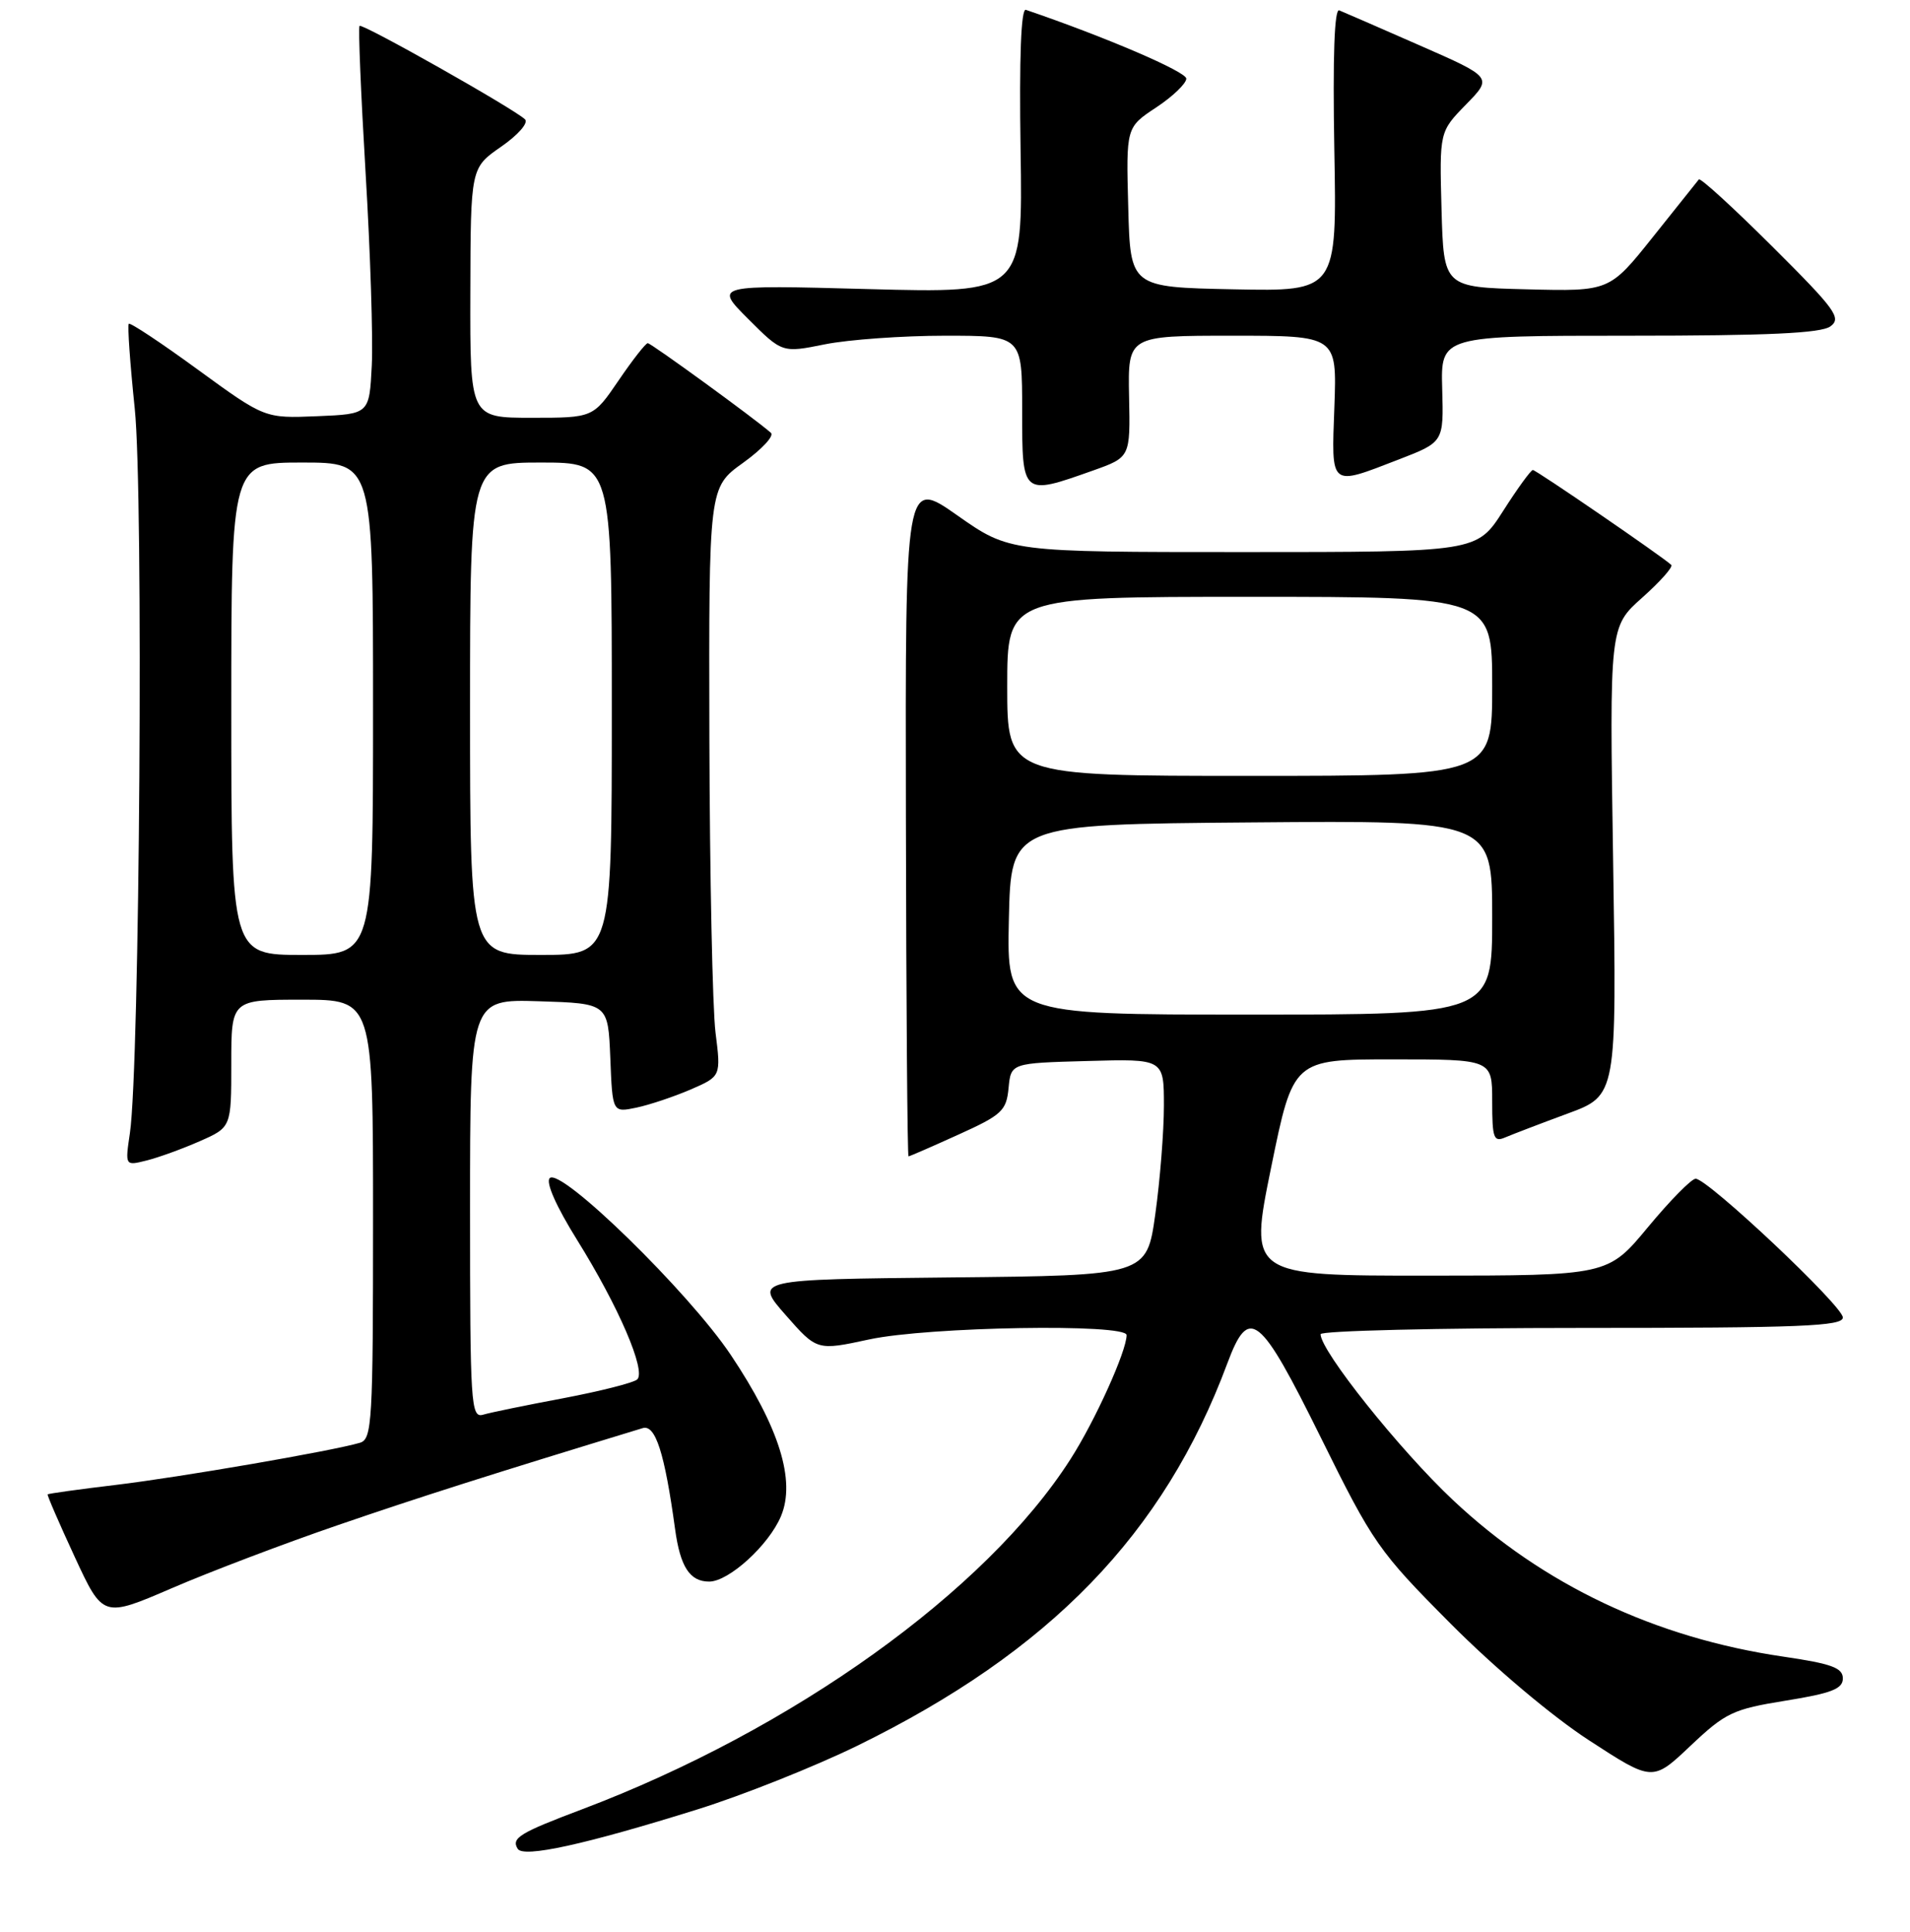 <?xml version="1.0" encoding="UTF-8" standalone="no"?>
<!DOCTYPE svg PUBLIC "-//W3C//DTD SVG 1.1//EN" "http://www.w3.org/Graphics/SVG/1.1/DTD/svg11.dtd" >
<svg xmlns="http://www.w3.org/2000/svg" xmlns:xlink="http://www.w3.org/1999/xlink" version="1.1" viewBox="0 0 256 259">
 <g >
 <path fill="currentColor"
d=" M 93.50 242.53 C 99.55 240.64 109.18 236.80 114.89 234.01 C 140.74 221.36 156.01 205.58 164.50 182.75 C 167.41 174.95 168.81 176.06 177.06 192.75 C 184.03 206.86 184.78 207.94 194.42 217.63 C 200.31 223.55 208.04 230.07 213.00 233.29 C 221.50 238.82 221.50 238.82 226.58 234.01 C 231.28 229.57 232.26 229.10 239.34 227.96 C 245.49 226.97 247.00 226.38 247.00 224.98 C 247.00 223.56 245.50 223.01 239.03 222.06 C 221.84 219.55 206.81 212.43 194.75 201.08 C 187.59 194.35 177.00 181.08 177.00 178.84 C 177.00 178.38 192.75 178.00 212.00 178.00 C 241.37 178.00 247.00 177.77 247.00 176.60 C 247.00 175.06 228.89 158.00 227.27 158.00 C 226.71 158.00 223.84 160.92 220.88 164.49 C 215.50 170.98 215.50 170.98 191.45 170.99 C 167.41 171.00 167.41 171.00 170.37 156.50 C 173.33 142.00 173.33 142.00 186.66 142.00 C 200.00 142.00 200.00 142.00 200.00 147.61 C 200.00 152.57 200.20 153.13 201.75 152.46 C 202.71 152.05 206.47 150.61 210.10 149.27 C 216.70 146.84 216.70 146.84 216.21 115.43 C 215.72 84.02 215.72 84.02 220.11 80.11 C 222.52 77.96 224.28 75.98 224.00 75.72 C 222.89 74.66 205.89 63.00 205.45 63.00 C 205.19 63.00 203.39 65.47 201.46 68.50 C 197.94 74.00 197.94 74.00 166.63 74.00 C 135.31 74.00 135.31 74.00 128.32 69.09 C 121.33 64.18 121.33 64.18 121.42 109.59 C 121.46 134.57 121.62 155.00 121.77 155.00 C 121.92 155.00 124.93 153.69 128.45 152.09 C 134.29 149.45 134.89 148.89 135.18 145.84 C 135.50 142.50 135.50 142.50 145.75 142.22 C 156.00 141.93 156.00 141.93 156.00 148.22 C 156.00 151.67 155.48 158.21 154.85 162.73 C 153.70 170.97 153.70 170.97 127.41 171.23 C 101.11 171.50 101.11 171.50 105.31 176.28 C 109.50 181.05 109.50 181.05 116.50 179.54 C 124.43 177.83 151.00 177.39 151.00 178.96 C 151.00 181.10 146.77 190.46 143.48 195.59 C 132.16 213.30 106.28 231.84 78.00 242.53 C 69.62 245.69 68.50 246.38 69.39 247.82 C 70.15 249.06 78.40 247.25 93.50 242.53 Z  M 45.38 204.40 C 56.22 200.68 65.79 197.63 86.14 191.43 C 87.85 190.91 89.08 194.74 90.48 204.95 C 91.17 210.02 92.45 212.00 95.05 212.00 C 97.69 212.00 103.06 207.10 104.68 203.22 C 106.67 198.47 104.44 191.32 97.95 181.62 C 92.32 173.20 75.16 156.44 73.68 157.92 C 73.12 158.48 74.55 161.71 77.34 166.19 C 82.91 175.13 86.64 183.79 85.40 184.91 C 84.91 185.35 80.45 186.48 75.50 187.42 C 70.55 188.35 65.71 189.34 64.75 189.63 C 63.11 190.10 63.00 188.32 63.00 162.03 C 63.00 133.92 63.00 133.92 72.25 134.21 C 81.50 134.50 81.50 134.50 81.80 141.82 C 82.09 149.14 82.09 149.14 85.30 148.47 C 87.06 148.10 90.33 147.00 92.57 146.04 C 96.64 144.27 96.64 144.27 95.90 138.39 C 95.50 135.15 95.13 117.39 95.08 98.92 C 95.00 65.34 95.00 65.34 99.58 62.05 C 102.10 60.24 103.79 58.43 103.33 58.02 C 101.30 56.21 87.27 46.00 86.82 46.00 C 86.54 46.00 84.78 48.25 82.91 51.00 C 79.50 56.00 79.50 56.00 71.25 56.00 C 63.00 56.00 63.00 56.00 63.04 39.25 C 63.08 22.50 63.08 22.50 67.16 19.67 C 69.44 18.09 70.86 16.47 70.37 16.00 C 68.93 14.60 48.57 3.10 48.19 3.47 C 48.00 3.66 48.37 12.52 49.00 23.16 C 49.64 33.80 50.01 45.42 49.83 49.00 C 49.50 55.50 49.50 55.50 42.50 55.79 C 35.49 56.08 35.49 56.08 26.55 49.57 C 21.64 45.98 17.45 43.21 17.26 43.40 C 17.07 43.60 17.43 48.71 18.06 54.77 C 19.25 66.10 18.73 142.91 17.41 151.89 C 16.76 156.28 16.76 156.28 19.63 155.56 C 21.21 155.17 24.41 154.01 26.75 152.98 C 31.00 151.11 31.00 151.11 31.00 142.56 C 31.00 134.00 31.00 134.00 40.50 134.00 C 50.00 134.00 50.00 134.00 50.00 163.43 C 50.00 190.60 49.87 192.91 48.25 193.39 C 44.60 194.48 24.13 198.01 15.53 199.04 C 10.59 199.63 6.48 200.20 6.39 200.31 C 6.29 200.41 7.93 204.18 10.01 208.68 C 13.80 216.86 13.80 216.86 23.04 212.88 C 28.11 210.69 38.17 206.87 45.38 204.40 Z  M 146.50 63.07 C 151.50 61.29 151.50 61.29 151.33 53.15 C 151.17 45.00 151.17 45.00 165.18 45.00 C 179.19 45.00 179.19 45.00 178.85 54.50 C 178.45 65.44 178.15 65.19 187.50 61.58 C 193.50 59.26 193.50 59.26 193.30 52.13 C 193.10 45.00 193.10 45.00 218.36 45.00 C 236.99 45.00 244.07 44.67 245.33 43.75 C 246.86 42.63 246.03 41.50 237.55 33.05 C 232.33 27.85 227.90 23.80 227.70 24.05 C 227.51 24.30 224.73 27.78 221.53 31.78 C 215.72 39.06 215.72 39.06 204.61 38.78 C 193.50 38.50 193.50 38.50 193.21 28.08 C 192.93 17.66 192.93 17.66 196.49 14.01 C 200.05 10.37 200.05 10.37 190.27 6.08 C 184.90 3.72 180.05 1.61 179.50 1.39 C 178.85 1.12 178.62 7.58 178.84 20.02 C 179.19 39.06 179.19 39.06 165.34 38.78 C 151.50 38.50 151.50 38.50 151.22 27.79 C 150.93 17.07 150.93 17.07 154.97 14.40 C 157.18 12.94 159.00 11.19 159.00 10.54 C 159.00 9.61 148.20 4.97 137.50 1.32 C 136.85 1.09 136.60 7.67 136.79 20.14 C 137.09 39.30 137.09 39.30 116.40 38.75 C 95.72 38.19 95.72 38.19 100.28 42.75 C 104.84 47.31 104.84 47.31 110.58 46.15 C 113.75 45.52 120.98 45.00 126.67 45.00 C 137.00 45.00 137.00 45.00 137.00 55.00 C 137.00 66.48 136.97 66.45 146.50 63.07 Z  M 135.22 123.25 C 135.50 110.50 135.50 110.50 167.75 110.24 C 200.00 109.97 200.00 109.97 200.00 122.99 C 200.00 136.00 200.00 136.00 167.47 136.00 C 134.94 136.00 134.94 136.00 135.22 123.25 Z  M 135.00 92.00 C 135.00 80.00 135.00 80.00 167.50 80.00 C 200.00 80.00 200.00 80.00 200.00 92.00 C 200.00 104.00 200.00 104.00 167.50 104.00 C 135.00 104.00 135.00 104.00 135.00 92.00 Z  M 31.00 95.00 C 31.00 62.00 31.00 62.00 40.50 62.00 C 50.00 62.00 50.00 62.00 50.00 95.00 C 50.00 128.00 50.00 128.00 40.50 128.00 C 31.00 128.00 31.00 128.00 31.00 95.00 Z  M 63.00 95.00 C 63.00 62.00 63.00 62.00 72.50 62.00 C 82.00 62.00 82.00 62.00 82.00 95.00 C 82.00 128.00 82.00 128.00 72.50 128.00 C 63.00 128.00 63.00 128.00 63.00 95.00 Z "/>
</g>
</svg>